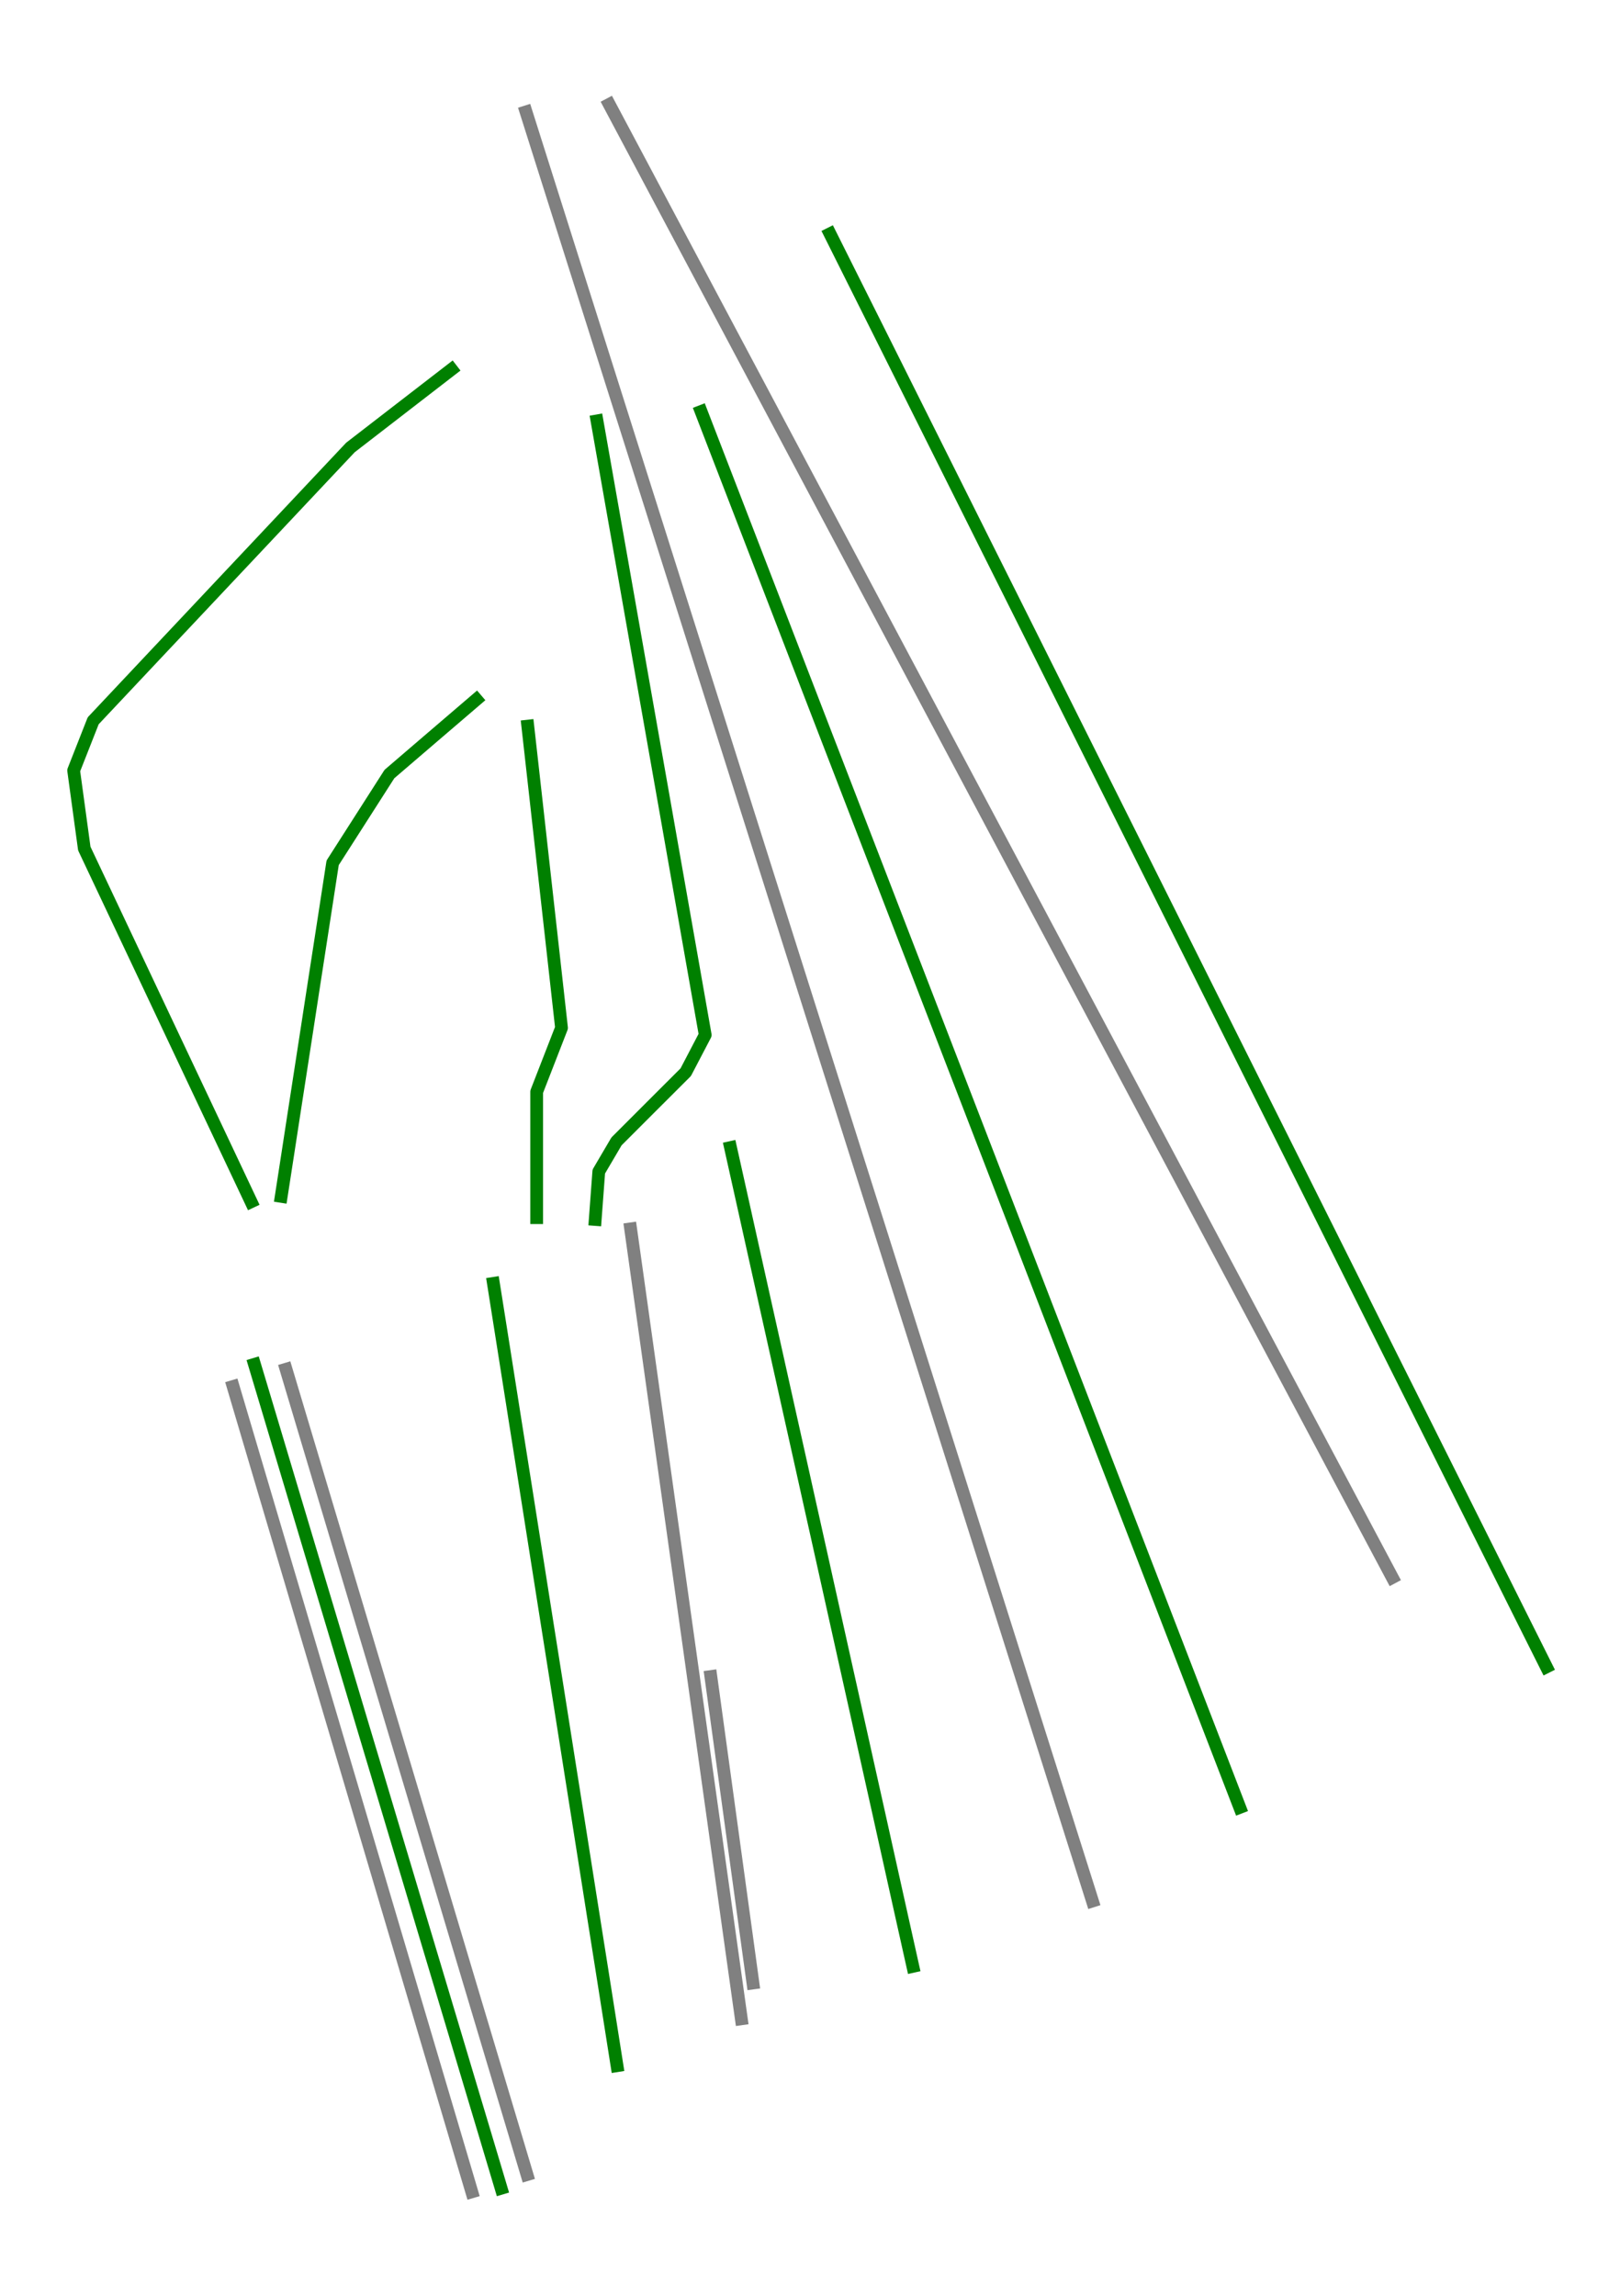 <?xml version="1.0" encoding="utf-8" standalone="no"?>
<!DOCTYPE svg PUBLIC "-//W3C//DTD SVG 1.1//EN"
  "http://www.w3.org/Graphics/SVG/1.1/DTD/svg11.dtd">
<svg height="72pt" version="1.1" viewBox="0 0 50.814 72" width="50.814pt" xmlns="http://www.w3.org/2000/svg" xmlns:xlink="http://www.w3.org/1999/xlink">
 <defs>
  <style type="text/css">*{stroke-linecap:butt;stroke-linejoin:round;}</style>
 </defs>
 <g id="figure_1">
  <g id="patch_1">
   <path d="M 0 72 
L 50.814 72 
L 50.814 0 
L 0 0 
z
" style="fill:#ffffff;"/>
  </g>
  <g id="axes_1">
   <g id="line2d_1">
    <path clip-path="url(#p11367cf497)" d="M 34.266 59.608 
L 32.045 52.596 
L 29.824 45.583 
L 27.604 38.571 
L 25.383 31.558 
L 23.162 24.546 
L 20.941 17.533 
L 18.72 10.52 
L 16.5 3.508 
" style="fill:none;stroke:#808080;stroke-linecap:square;stroke-width:0.4;"/>
   </g>
   <g id="line2d_2">
    <path clip-path="url(#p11367cf497)" d="M 43.672 49.465 
L 40.116 42.778 
L 37.312 37.503 
L 34.508 32.229 
L 32.013 27.538 
L 29.518 22.847 
L 27.072 18.247 
L 24.627 13.647 
L 21.435 7.645 
L 19.111 3.273 
" style="fill:none;stroke:#808080;stroke-linecap:square;stroke-width:0.4;"/>
   </g>
   <g id="line2d_3">
    <path clip-path="url(#p11367cf497)" d="M 23.253 63.302 
L 22.385 57.11 
L 21.517 50.917 
L 20.649 44.725 
L 19.781 38.532 
" style="fill:none;stroke:#808080;stroke-linecap:square;stroke-width:0.4;"/>
   </g>
   <g id="line2d_4">
    <path clip-path="url(#p11367cf497)" d="M 16.53 68.187 
L 14.64 61.874 
L 12.751 55.56 
L 10.861 49.247 
L 8.972 42.934 
" style="fill:none;stroke:#808080;stroke-linecap:square;stroke-width:0.4;"/>
   </g>
   <g id="line2d_5">
    <path clip-path="url(#p11367cf497)" d="M 14.798 68.727 
L 12.926 62.414 
L 11.055 56.101 
L 9.183 49.788 
L 7.312 43.474 
" style="fill:none;stroke:#808080;stroke-linecap:square;stroke-width:0.4;"/>
   </g>
   <g id="line2d_6">
    <path clip-path="url(#p11367cf497)" d="M 23.617 62.179 
L 22.957 57.374 
L 22.297 52.569 
" style="fill:none;stroke:#808080;stroke-linecap:square;stroke-width:0.4;"/>
   </g>
   <g id="line2d_7">
    <path clip-path="url(#p11367cf497)" d="M 22.914 35.983 
L 23.272 37.588 
L 23.629 39.193 
L 23.986 40.797 
L 24.344 42.402 
L 24.701 44.007 
L 25.059 45.611 
L 25.416 47.216 
L 25.774 48.82 
L 26.131 50.425 
L 26.488 52.03 
L 26.846 53.634 
L 27.203 55.239 
L 27.561 56.843 
L 27.918 58.448 
L 28.275 60.053 
L 28.633 61.657 
" style="fill:none;stroke:#008000;stroke-linecap:square;stroke-width:0.4;"/>
   </g>
   <g id="line2d_8">
    <path clip-path="url(#p11367cf497)" d="M 15.477 40.242 
L 15.72 41.775 
L 15.962 43.308 
L 16.204 44.841 
L 16.447 46.374 
L 16.689 47.907 
L 16.931 49.441 
L 17.173 50.974 
L 17.416 52.507 
L 17.658 54.04 
L 17.9 55.573 
L 18.143 57.106 
L 18.385 58.64 
L 18.627 60.173 
L 18.87 61.706 
L 19.112 63.239 
L 19.354 64.772 
" style="fill:none;stroke:#008000;stroke-linecap:square;stroke-width:0.4;"/>
   </g>
   <g id="line2d_9">
    <path clip-path="url(#p11367cf497)" d="M 26.035 7.331 
L 26.737 8.735 
L 27.44 10.139 
L 28.142 11.543 
L 28.844 12.948 
L 29.546 14.352 
L 30.248 15.756 
L 30.95 17.161 
L 31.653 18.565 
L 32.355 19.969 
L 33.057 21.374 
L 33.759 22.778 
L 34.461 24.182 
L 35.163 25.586 
L 35.866 26.991 
L 36.568 28.395 
L 37.27 29.799 
L 37.972 31.204 
L 38.674 32.608 
L 39.376 34.012 
L 40.079 35.417 
L 40.781 36.821 
L 41.483 38.225 
L 42.185 39.629 
L 42.887 41.034 
L 43.589 42.438 
L 44.292 43.842 
L 44.994 45.247 
L 45.696 46.651 
L 46.398 48.055 
L 47.1 49.459 
L 47.802 50.864 
L 48.505 52.268 
" style="fill:none;stroke:#008000;stroke-linecap:square;stroke-width:0.4;"/>
   </g>
   <g id="line2d_10">
    <path clip-path="url(#p11367cf497)" d="M 21.991 12.903 
L 22.519 14.271 
L 23.047 15.638 
L 23.575 17.006 
L 24.103 18.374 
L 24.631 19.742 
L 25.159 21.11 
L 25.687 22.478 
L 26.215 23.845 
L 26.743 25.213 
L 27.271 26.581 
L 27.799 27.949 
L 28.327 29.317 
L 28.855 30.684 
L 29.383 32.052 
L 29.911 33.42 
L 30.439 34.788 
L 30.967 36.156 
L 31.495 37.524 
L 32.023 38.891 
L 32.551 40.259 
L 33.079 41.627 
L 33.607 42.995 
L 34.135 44.363 
L 34.663 45.731 
L 35.191 47.098 
L 35.719 48.466 
L 36.247 49.834 
L 36.775 51.202 
L 37.303 52.57 
L 37.831 53.938 
L 38.359 55.305 
L 38.887 56.673 
" style="fill:none;stroke:#008000;stroke-linecap:square;stroke-width:0.4;"/>
   </g>
   <g id="line2d_11">
    <path clip-path="url(#p11367cf497)" d="M 7.982 42.78 
L 8.466 44.394 
L 8.949 46.009 
L 9.433 47.624 
L 9.916 49.238 
L 10.4 50.853 
L 10.884 52.468 
L 11.367 54.083 
L 11.851 55.697 
L 12.334 57.312 
L 12.818 58.927 
L 13.301 60.542 
L 13.785 62.156 
L 14.269 63.771 
L 14.752 65.386 
L 15.236 67 
L 15.719 68.615 
" style="fill:none;stroke:#008000;stroke-linecap:square;stroke-width:0.4;"/>
   </g>
   <g id="line2d_12">
    <path clip-path="url(#p11367cf497)" d="M 18.726 13.197 
L 19.15 15.604 
L 19.575 18.01 
L 19.999 20.417 
L 20.423 22.824 
L 20.848 25.231 
L 21.272 27.638 
L 21.696 30.044 
L 22.12 32.451 
L 21.509 33.62 
L 20.423 34.704 
L 19.338 35.789 
L 18.782 36.735 
L 18.67 38.238 
" style="fill:none;stroke:#008000;stroke-linecap:square;stroke-width:0.4;"/>
   </g>
   <g id="line2d_13">
    <path clip-path="url(#p11367cf497)" d="M 16.555 22.768 
L 16.82 25.133 
L 17.084 27.498 
L 17.349 29.864 
L 17.613 32.229 
L 16.834 34.232 
L 16.834 36.207 
L 16.834 38.181 
" style="fill:none;stroke:#008000;stroke-linecap:square;stroke-width:0.4;"/>
   </g>
   <g id="line2d_14">
    <path clip-path="url(#p11367cf497)" d="M 14.942 21.934 
L 13.578 23.102 
L 12.215 24.271 
L 11.325 25.662 
L 10.434 27.054 
L 10.233 28.361 
L 10.031 29.669 
L 9.829 30.976 
L 9.628 32.284 
L 9.426 33.592 
L 9.224 34.899 
L 9.023 36.207 
L 8.821 37.514 
" style="fill:none;stroke:#008000;stroke-linecap:square;stroke-width:0.4;"/>
   </g>
   <g id="line2d_15">
    <path clip-path="url(#p11367cf497)" d="M 14.163 11.583 
L 12.577 12.807 
L 10.992 14.031 
L 9.983 15.102 
L 8.974 16.174 
L 7.966 17.245 
L 6.957 18.316 
L 5.949 19.387 
L 4.94 20.458 
L 3.931 21.53 
L 2.923 22.601 
L 2.31 24.159 
L 2.644 26.607 
L 3.298 27.991 
L 3.952 29.376 
L 4.606 30.76 
L 5.259 32.144 
L 5.913 33.529 
L 6.567 34.913 
L 7.221 36.297 
L 7.875 37.682 
" style="fill:none;stroke:#008000;stroke-linecap:square;stroke-width:0.4;"/>
   </g>
  </g>
 </g>
 <defs>
  <clipPath id="p11367cf497">
   <rect height="72" width="50.814" x="0" y="0"/>
  </clipPath>
 </defs>
</svg>
